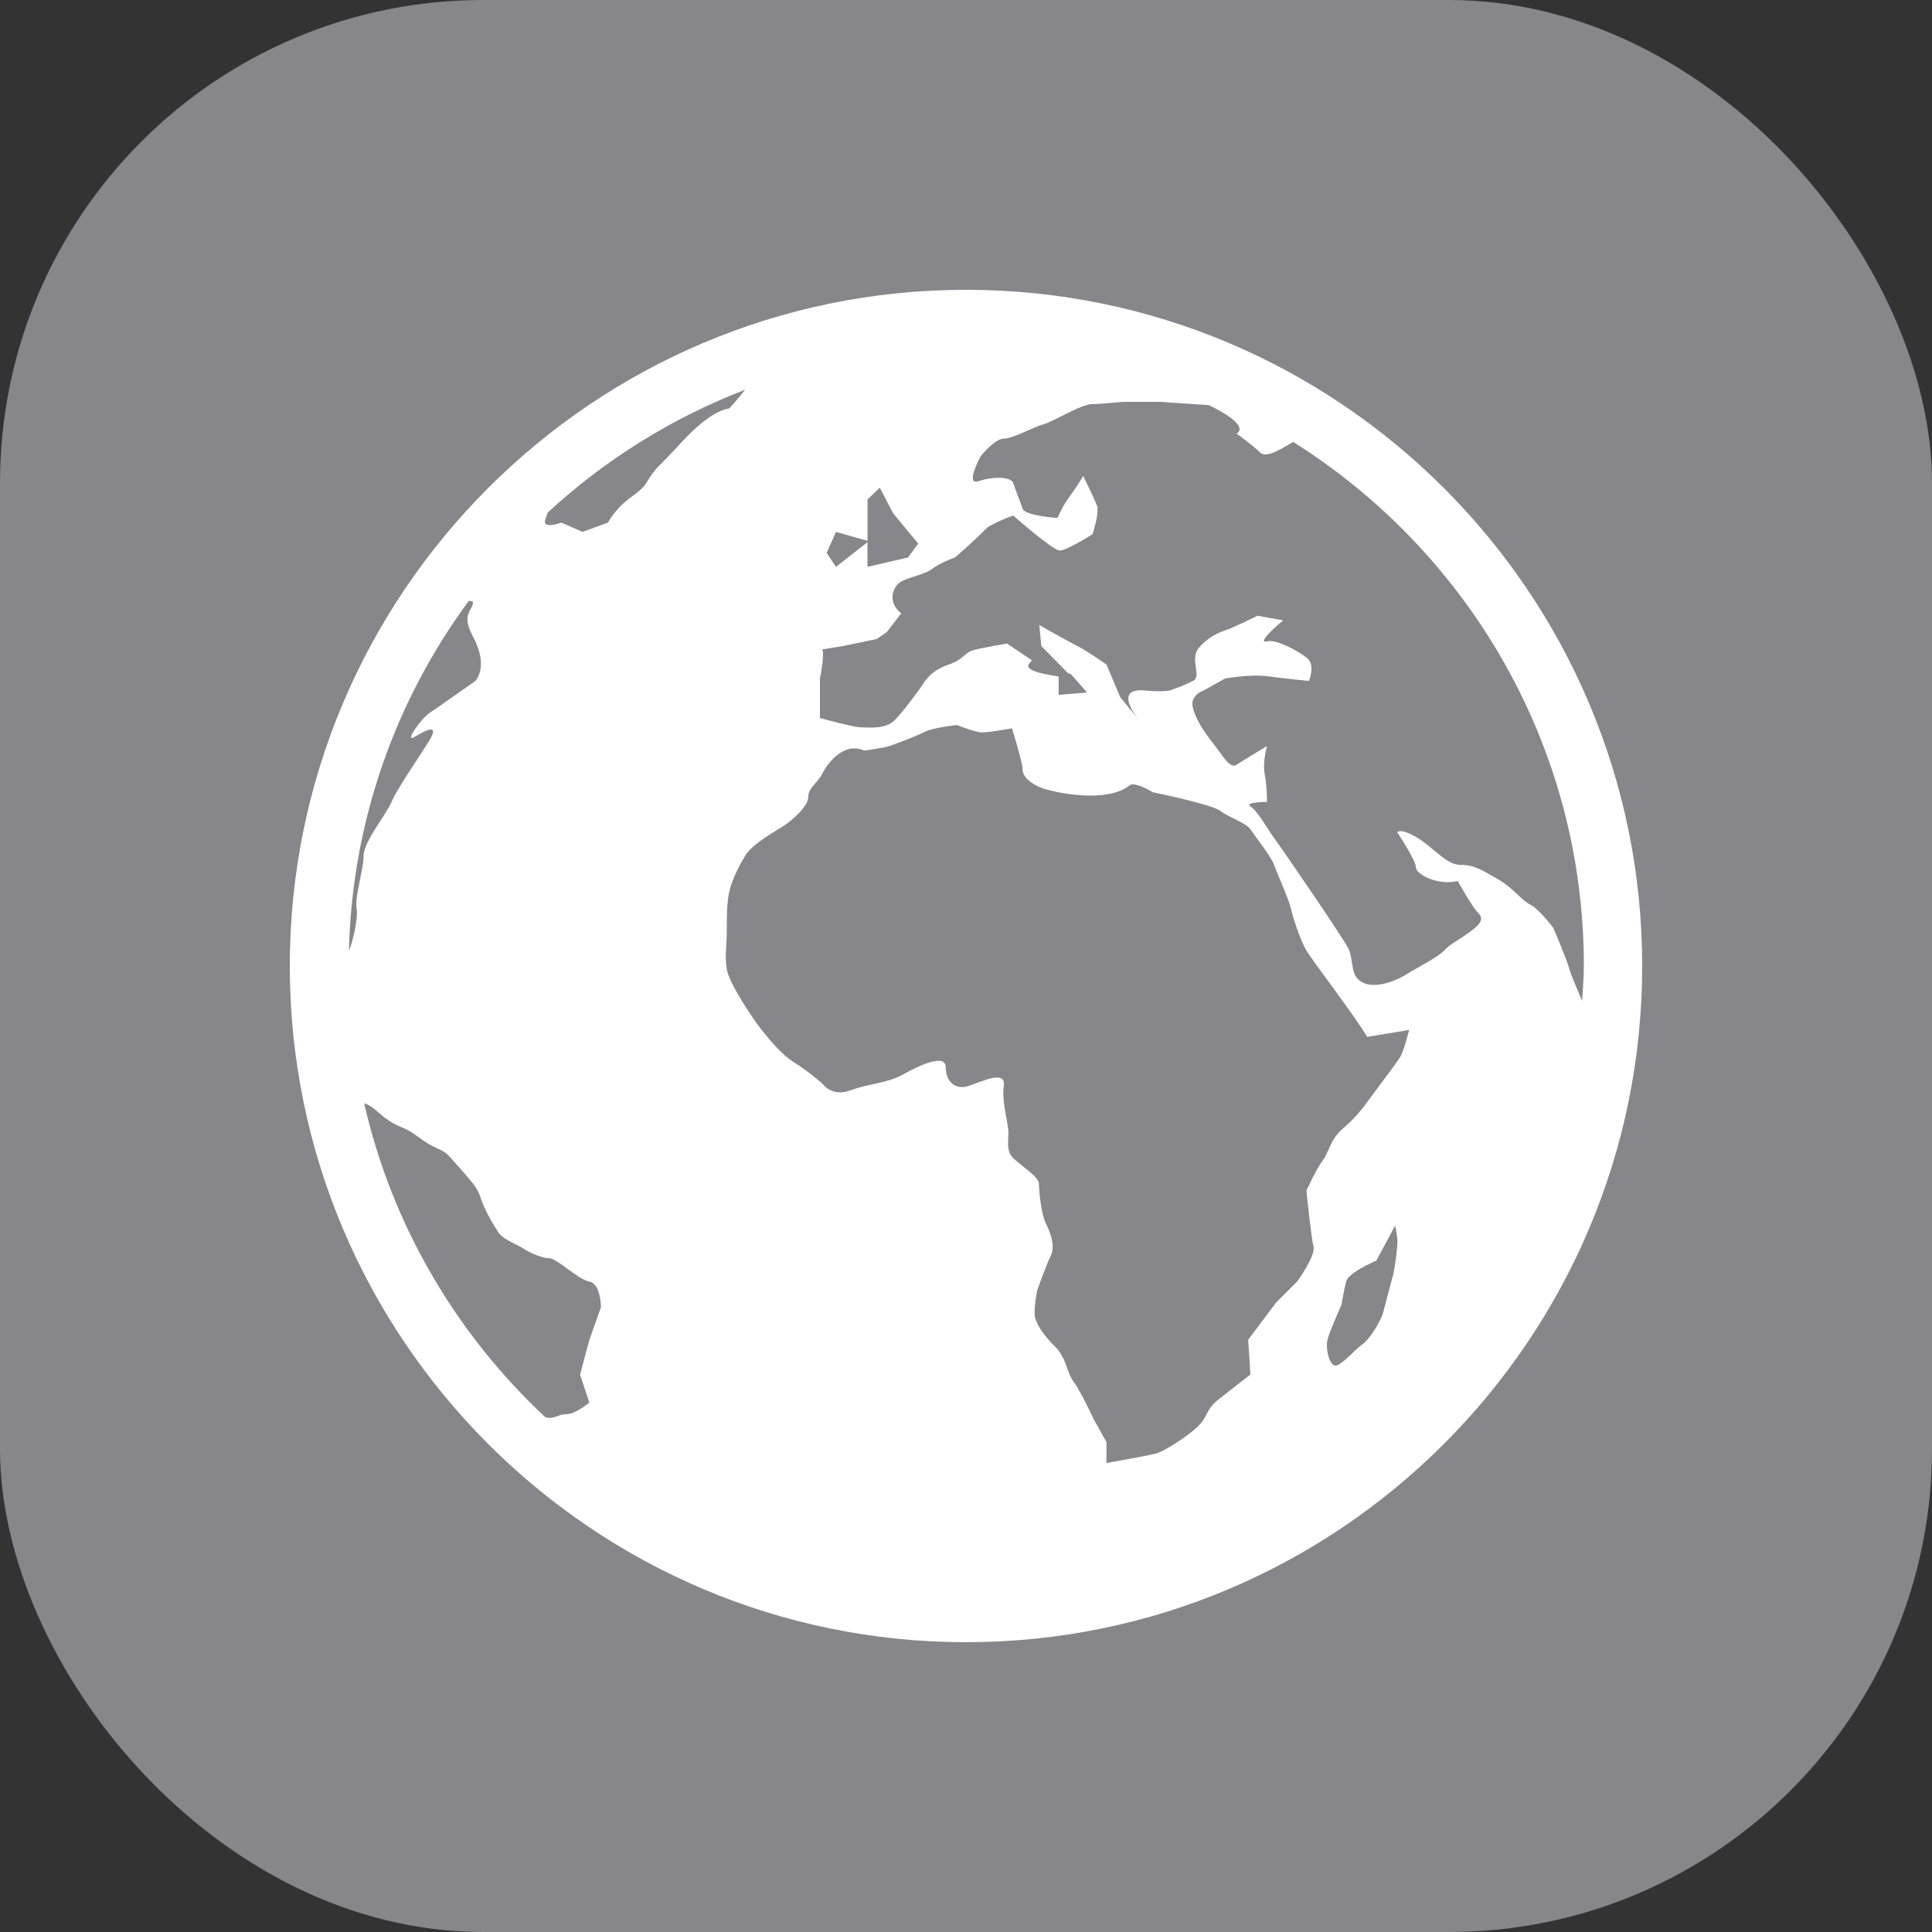 <?xml version="1.0" encoding="UTF-8"?>
<svg width="20px" height="20px" viewBox="0 0 20 20" version="1.1" xmlns="http://www.w3.org/2000/svg" xmlns:xlink="http://www.w3.org/1999/xlink">
  <rect x="0" y="0" width="20" height="20" fill="#333333" stroke="none"/>
  <title>80ACC9D5-2C3B-40F3-A095-44BD07D80F0E</title>
  <g stroke="none" stroke-width="1" fill="none" fill-rule="evenodd">
    <rect fill="#86868B" x="0" y="0" width="20" height="20" rx="5"></rect>
    <path
      d="M16.248,10.038 C16.224,9.941 16.079,9.604 16.079,9.604 C16.079,9.604 15.934,9.411 15.838,9.363 C15.743,9.314 15.669,9.194 15.5,9.098 C15.331,9.001 15.26,8.953 15.116,8.953 C14.97,8.953 14.827,8.76 14.657,8.663 C14.488,8.568 14.464,8.616 14.464,8.616 C14.464,8.616 14.657,8.905 14.657,8.977 C14.657,9.049 14.874,9.169 15.091,9.121 C15.091,9.121 15.236,9.386 15.308,9.458 C15.38,9.531 15.284,9.603 15.14,9.7 C14.995,9.795 15.02,9.772 14.946,9.844 C14.874,9.916 14.633,10.038 14.561,10.085 C14.488,10.133 14.199,10.278 14.055,10.133 C13.985,10.063 14.006,9.916 13.959,9.82 C13.911,9.723 13.405,8.976 13.164,8.639 C13.122,8.58 13.019,8.397 12.947,8.35 C12.875,8.301 13.116,8.301 13.116,8.301 C13.116,8.301 13.116,8.132 13.092,8.012 C13.068,7.892 13.116,7.723 13.116,7.723 C13.116,7.723 12.876,7.867 12.802,7.916 C12.731,7.964 12.657,7.82 12.562,7.699 C12.466,7.579 12.369,7.434 12.346,7.313 C12.321,7.193 12.466,7.145 12.466,7.145 L12.682,7.024 C12.682,7.024 12.947,6.977 13.117,7 C13.286,7.024 13.55,7.049 13.55,7.049 C13.55,7.049 13.623,6.88 13.526,6.808 C13.431,6.735 13.212,6.615 13.116,6.639 C13.021,6.663 13.164,6.519 13.284,6.422 L13.018,6.374 C13.018,6.374 12.775,6.494 12.701,6.519 C12.63,6.542 12.505,6.591 12.407,6.711 C12.312,6.832 12.446,7 12.349,7.049 C12.254,7.097 12.188,7.121 12.116,7.145 C12.043,7.169 11.815,7.145 11.815,7.145 C11.566,7.145 11.725,7.372 11.79,7.452 L11.597,7.217 L11.454,6.879 C11.454,6.879 11.249,6.735 11.152,6.687 C11.055,6.639 10.759,6.47 10.759,6.47 L10.779,6.687 L11.058,6.97 L11.083,6.976 L11.254,7.169 L10.959,7.193 L10.959,7.003 C10.465,6.93 10.709,6.855 10.676,6.831 C10.604,6.783 10.424,6.662 10.424,6.662 C10.424,6.662 10.133,6.711 10.061,6.735 C9.989,6.759 9.966,6.831 9.822,6.879 C9.677,6.928 9.609,7 9.561,7.072 C9.514,7.144 9.355,7.361 9.26,7.457 C9.164,7.554 8.982,7.529 8.91,7.529 C8.838,7.529 8.488,7.433 8.488,7.433 L8.488,7.024 C8.488,7.024 8.537,6.795 8.513,6.723 L8.725,6.688 L9.077,6.615 L9.181,6.542 L9.329,6.35 C9.329,6.35 9.163,6.229 9.282,6.06 C9.341,5.979 9.548,5.964 9.645,5.892 C9.741,5.82 9.886,5.771 9.886,5.771 C9.886,5.771 10.055,5.627 10.224,5.458 C10.224,5.458 10.344,5.386 10.489,5.337 C10.489,5.337 10.899,5.699 10.971,5.699 C11.044,5.699 11.31,5.53 11.31,5.53 C11.31,5.53 11.381,5.314 11.358,5.241 C11.334,5.169 11.213,4.928 11.213,4.928 C11.213,4.928 11.141,5.049 11.069,5.145 C10.997,5.241 10.947,5.362 10.947,5.362 C10.947,5.362 10.61,5.339 10.586,5.266 C10.562,5.194 10.514,5.075 10.49,5.003 C10.467,4.93 10.273,4.933 10.13,4.981 C9.984,5.03 10.153,4.721 10.153,4.721 C10.153,4.721 10.298,4.54 10.394,4.54 C10.489,4.54 10.707,4.416 10.803,4.392 C10.899,4.368 11.19,4.183 11.309,4.183 C11.429,4.183 11.574,4.16 11.647,4.16 L12.008,4.16 L12.513,4.194 C12.513,4.194 12.947,4.392 12.802,4.489 C12.802,4.489 12.972,4.612 13.044,4.684 C13.112,4.753 13.286,4.631 13.387,4.575 C15.19,5.708 16.396,7.714 16.396,9.996 C16.396,10.119 16.385,10.241 16.378,10.362 C16.332,10.247 16.264,10.101 16.248,10.038 L16.248,10.038 Z M14.488,10.953 C14.44,11.025 14.295,11.217 14.223,11.314 C14.151,11.41 14.055,11.555 13.91,11.675 C13.766,11.796 13.765,11.916 13.693,12.013 C13.621,12.109 13.524,12.326 13.524,12.326 C13.524,12.326 13.573,12.808 13.597,12.905 C13.621,13.002 13.428,13.266 13.428,13.266 L13.211,13.483 L12.921,13.869 L12.944,14.229 C12.944,14.229 12.725,14.399 12.604,14.495 C12.485,14.591 12.503,14.663 12.407,14.76 C12.311,14.856 12.056,15.025 11.959,15.049 C11.863,15.073 11.454,15.145 11.454,15.145 L11.454,14.928 L11.32,14.688 C11.32,14.688 11.187,14.399 11.113,14.302 C11.042,14.206 11.042,14.061 10.922,13.94 C10.801,13.82 10.742,13.724 10.718,13.651 C10.693,13.579 10.736,13.362 10.736,13.362 C10.736,13.362 10.828,13.097 10.877,13.001 C10.926,12.905 10.876,12.76 10.826,12.663 C10.778,12.566 10.755,12.325 10.755,12.253 C10.755,12.182 10.56,12.06 10.488,11.988 C10.416,11.916 10.439,11.819 10.439,11.723 C10.439,11.627 10.368,11.409 10.391,11.241 C10.415,11.073 10.174,11.192 10.03,11.241 C9.886,11.289 9.79,11.192 9.79,11.048 C9.79,10.904 9.525,11.024 9.355,11.119 C9.186,11.216 8.994,11.216 8.8,11.288 C8.608,11.36 8.512,11.216 8.512,11.216 C8.512,11.216 8.343,11.071 8.223,10.999 C8.102,10.927 7.982,10.783 7.885,10.662 C7.789,10.541 7.548,10.179 7.524,10.036 C7.5,9.89 7.524,9.793 7.524,9.625 C7.524,9.456 7.524,9.36 7.548,9.24 C7.572,9.119 7.644,8.974 7.717,8.854 C7.789,8.733 8.054,8.589 8.126,8.54 C8.198,8.492 8.367,8.348 8.367,8.251 C8.367,8.155 8.464,8.107 8.511,8.01 C8.56,7.914 8.729,7.673 8.946,7.77 C8.946,7.77 9.138,7.746 9.21,7.722 C9.282,7.697 9.475,7.626 9.57,7.577 C9.667,7.529 9.907,7.506 9.907,7.506 C9.907,7.506 10.096,7.582 10.168,7.582 C10.24,7.582 10.476,7.54 10.476,7.54 C10.476,7.54 10.585,7.889 10.585,7.962 C10.585,8.034 10.657,8.106 10.779,8.155 C10.899,8.202 11.453,8.323 11.694,8.13 C11.75,8.086 11.935,8.202 11.935,8.202 C11.935,8.202 12.537,8.323 12.634,8.395 C12.731,8.468 12.899,8.516 12.947,8.589 C12.996,8.661 13.164,8.878 13.188,8.95 C13.212,9.022 13.333,9.288 13.357,9.384 C13.381,9.48 13.453,9.721 13.525,9.842 C13.598,9.963 14.008,10.492 14.153,10.734 L14.587,10.662 C14.585,10.664 14.536,10.881 14.488,10.953 L14.488,10.953 Z M14.416,13.219 C14.391,13.314 14.344,13.483 14.32,13.58 C14.296,13.676 14.175,13.869 14.103,13.917 C14.032,13.966 13.91,14.11 13.838,14.135 C13.767,14.159 13.718,13.965 13.742,13.869 C13.767,13.772 13.887,13.507 13.887,13.507 C13.887,13.507 13.911,13.363 13.935,13.267 C13.959,13.171 14.248,13.05 14.248,13.05 L14.442,12.688 C14.442,12.688 14.466,12.785 14.466,12.857 C14.465,12.929 14.441,13.122 14.416,13.219 L14.416,13.219 Z M7.066,4.567 C6.753,4.904 6.825,4.807 6.753,4.904 C6.68,5 6.704,5.024 6.535,5.145 C6.366,5.265 6.294,5.41 6.294,5.41 L6.029,5.506 L5.812,5.41 C5.812,5.41 5.619,5.482 5.643,5.386 C5.65,5.36 5.66,5.334 5.671,5.305 C6.261,4.761 6.952,4.328 7.714,4.034 C7.639,4.131 7.548,4.229 7.548,4.229 C7.548,4.229 7.379,4.229 7.066,4.567 L7.066,4.567 Z M6.101,13.87 L6.005,14.23 L6.101,14.52 C6.101,14.52 5.956,14.64 5.861,14.64 C5.772,14.64 5.742,14.696 5.645,14.671 C4.726,13.812 4.059,12.689 3.77,11.422 C3.801,11.429 3.845,11.452 3.908,11.508 C3.999,11.587 4.052,11.627 4.173,11.676 C4.294,11.725 4.341,11.796 4.486,11.868 C4.631,11.941 4.584,11.893 4.775,12.109 C4.968,12.326 4.945,12.326 4.993,12.447 C5.04,12.567 5.113,12.688 5.162,12.761 C5.21,12.833 5.354,12.881 5.426,12.93 C5.499,12.977 5.619,13.026 5.691,13.026 C5.763,13.026 5.981,13.243 6.101,13.267 C6.221,13.291 6.221,13.532 6.221,13.532 L6.101,13.87 Z M3.612,9.844 C3.645,8.489 4.101,7.24 4.854,6.219 C4.88,6.223 4.897,6.229 4.897,6.229 C4.897,6.325 4.766,6.349 4.897,6.591 C5.065,6.904 4.921,7.049 4.921,7.049 C4.921,7.049 4.511,7.338 4.439,7.386 C4.367,7.434 4.173,7.699 4.294,7.627 C4.414,7.555 4.558,7.483 4.439,7.675 C4.318,7.868 4.101,8.181 4.053,8.302 C4.005,8.423 3.764,8.712 3.764,8.857 C3.764,9.001 3.668,9.291 3.692,9.412 C3.709,9.495 3.655,9.743 3.612,9.844 L3.612,9.844 Z M8.654,5.506 L8.981,5.599 L8.981,5.169 L9.108,5.049 L9.245,5.313 L9.505,5.627 L9.4,5.771 L8.98,5.868 L8.98,5.613 L8.653,5.868 L8.558,5.723 L8.654,5.506 Z M10,3 C6.14,3 3,6.14 3,10 C3,13.859 6.14,17 10,17 C13.86,17 17,13.86 17,10 C17,6.14 13.86,3 10,3 L10,3 Z"
      fill="#FFFFFF"
    ></path>
  </g>
</svg>
